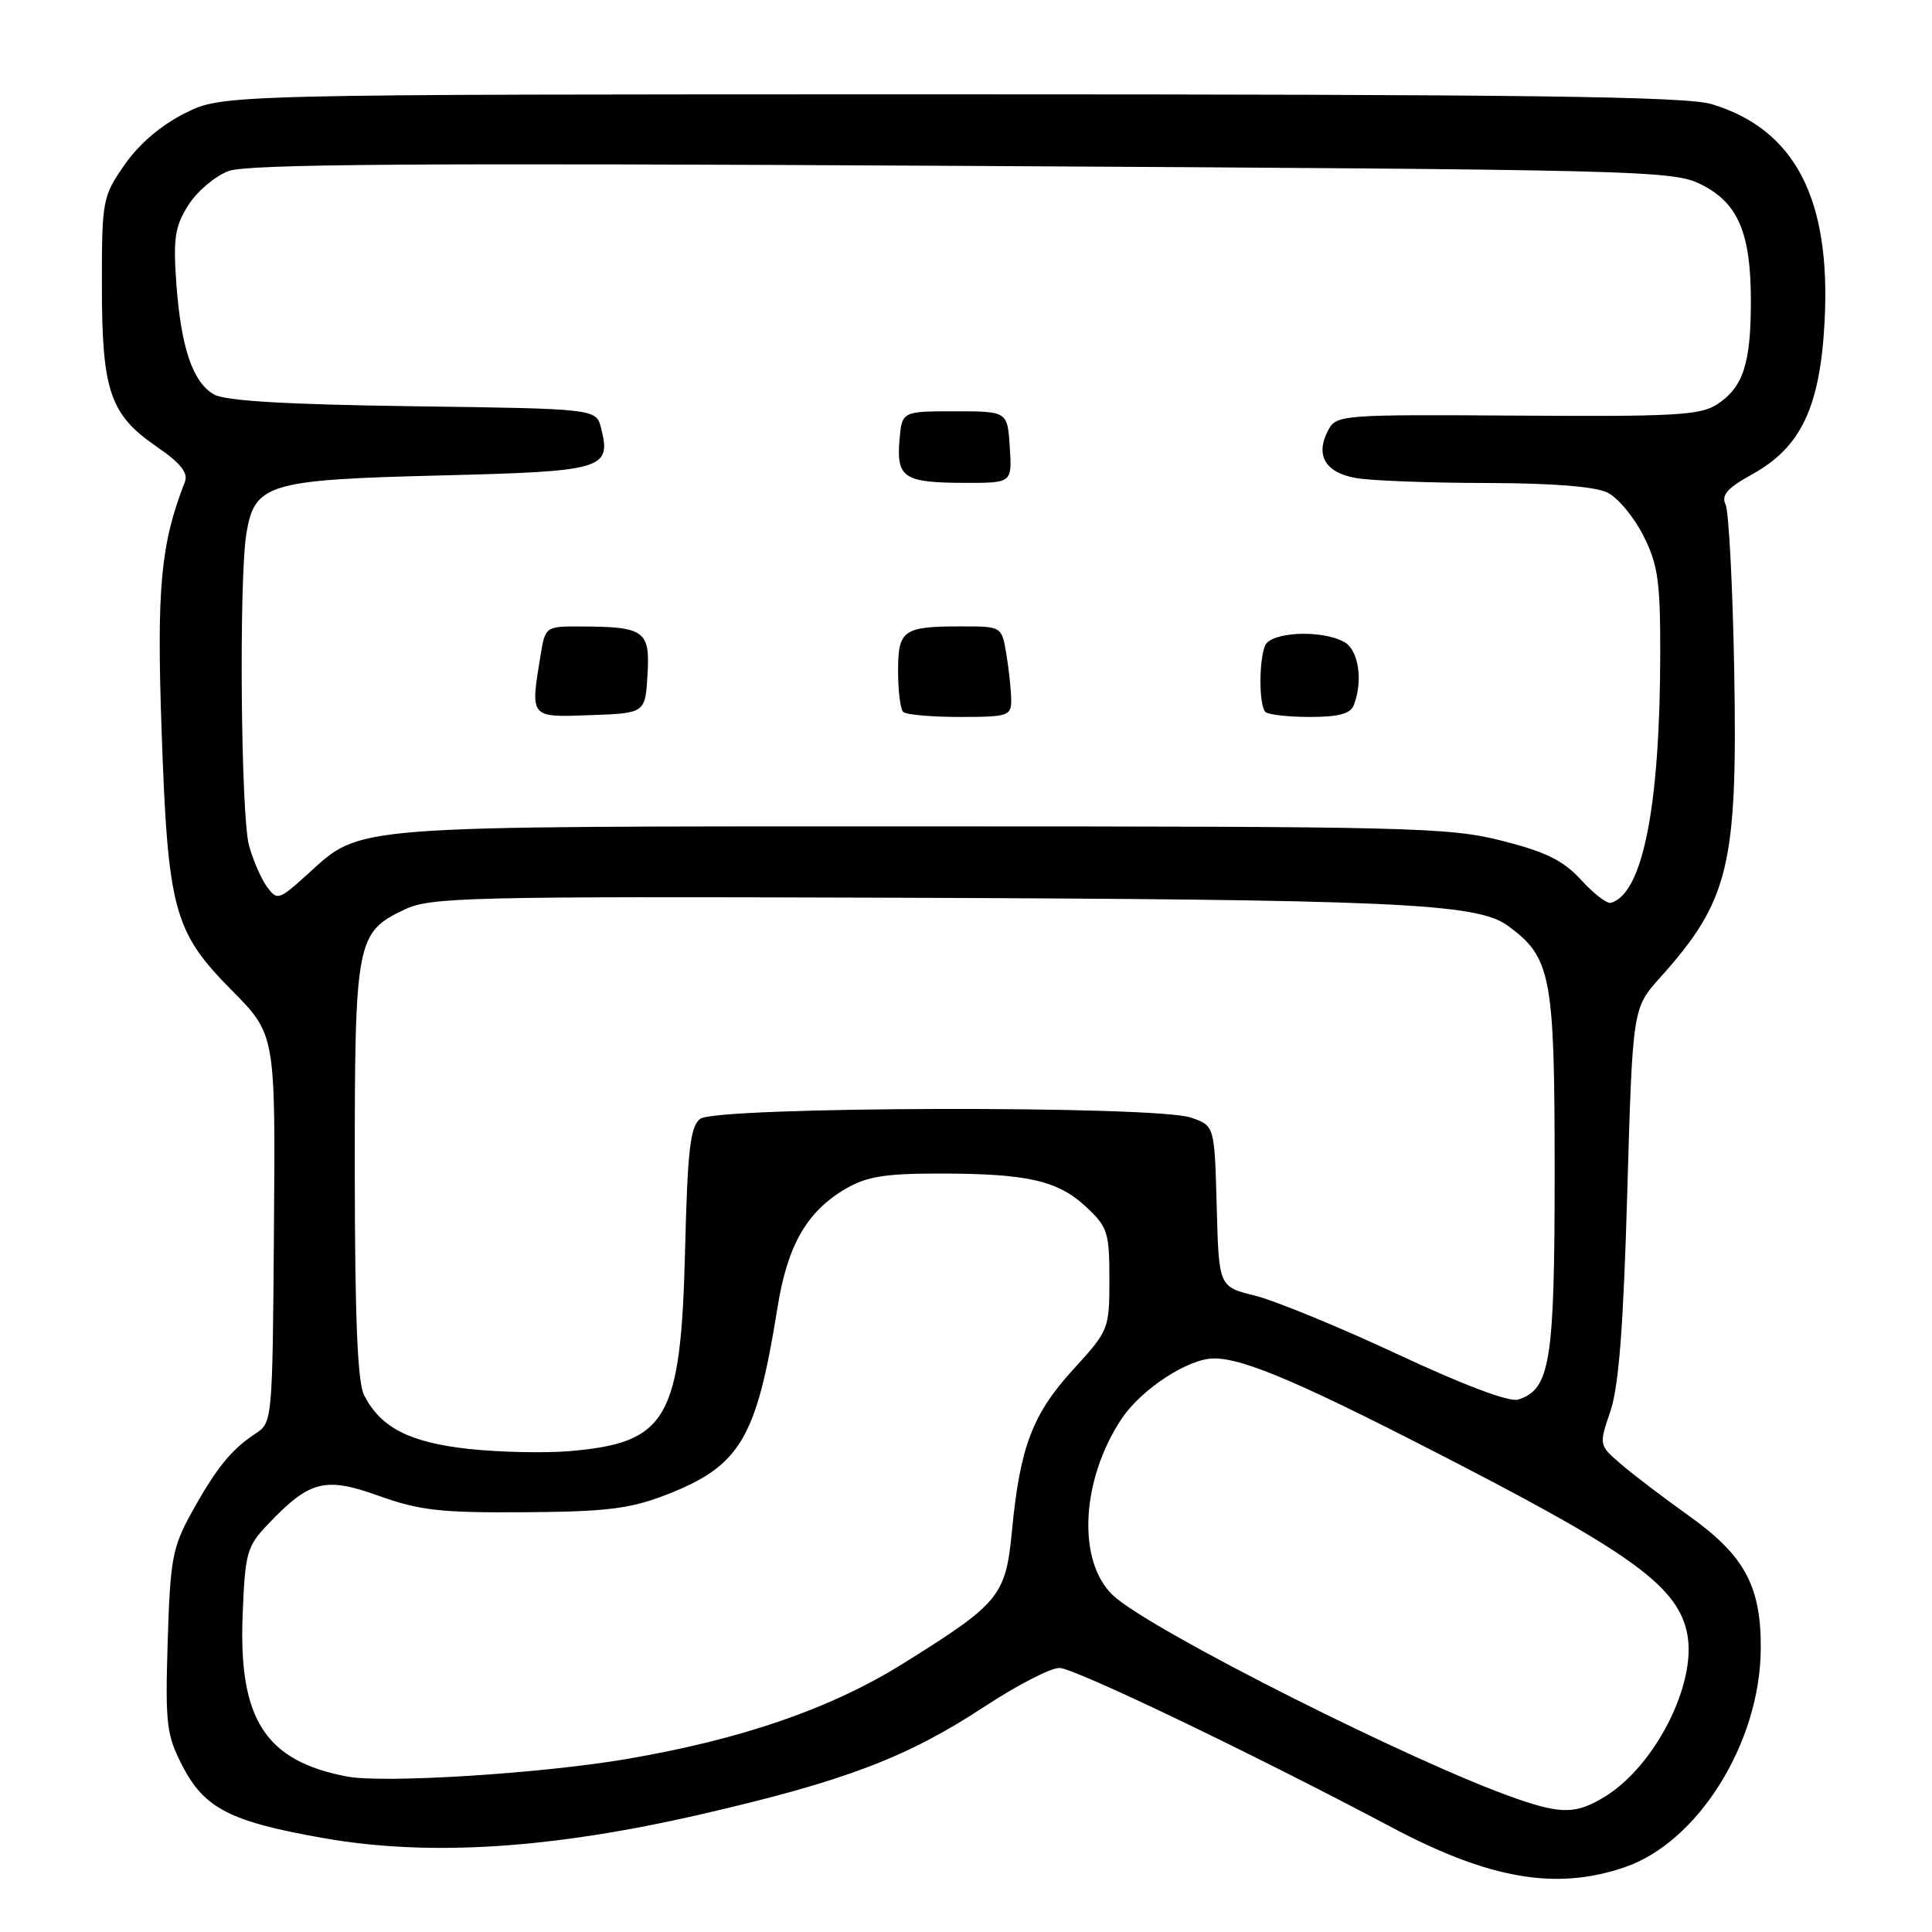 <?xml version="1.0" encoding="UTF-8" standalone="no"?>
<!DOCTYPE svg PUBLIC "-//W3C//DTD SVG 1.1//EN" "http://www.w3.org/Graphics/SVG/1.1/DTD/svg11.dtd" >
<svg xmlns="http://www.w3.org/2000/svg" xmlns:xlink="http://www.w3.org/1999/xlink" version="1.1" viewBox="0 0 256 256">
 <g >
 <path fill="currentColor"
d=" M 215.25 247.43 C 225.01 244.11 233.23 230.93 233.31 218.50 C 233.37 210.18 231.18 206.12 223.77 200.84 C 220.42 198.45 216.37 195.37 214.77 193.99 C 211.86 191.48 211.86 191.48 213.39 186.98 C 214.50 183.70 215.11 175.78 215.62 158.04 C 216.33 133.60 216.33 133.60 219.96 129.55 C 229.13 119.33 230.25 114.69 229.79 88.74 C 229.59 77.61 229.07 67.76 228.65 66.86 C 228.05 65.60 228.87 64.67 232.17 62.85 C 238.65 59.27 241.18 53.94 241.77 42.56 C 242.62 26.33 237.84 17.14 226.81 13.80 C 223.39 12.77 202.46 12.50 126.00 12.50 C 29.50 12.50 29.50 12.50 24.51 15.00 C 21.34 16.58 18.41 19.09 16.51 21.83 C 13.58 26.05 13.50 26.50 13.50 37.83 C 13.50 51.78 14.56 54.91 20.71 59.15 C 23.92 61.35 24.96 62.65 24.50 63.85 C 21.29 72.06 20.75 77.88 21.41 96.72 C 22.24 120.61 23.00 123.42 30.70 131.21 C 36.50 137.07 36.50 137.07 36.30 162.78 C 36.11 188.43 36.10 188.50 33.80 190.00 C 30.66 192.05 28.59 194.61 25.35 200.50 C 22.85 205.02 22.55 206.65 22.22 217.50 C 21.89 228.49 22.05 229.88 24.18 234.00 C 27.09 239.64 30.56 241.41 43.00 243.58 C 56.93 246.01 73.07 244.98 93.00 240.38 C 111.97 236.00 120.15 232.89 130.38 226.18 C 134.71 223.33 139.21 221.00 140.38 221.01 C 142.35 221.02 165.87 232.30 184.50 242.18 C 197.40 249.01 206.20 250.51 215.25 247.43 Z  M 201.00 238.35 C 187.75 233.79 152.49 216.04 147.52 211.43 C 142.71 206.97 143.20 196.18 148.60 188.02 C 151.21 184.09 157.45 180.00 160.85 180.00 C 164.95 180.00 172.83 183.41 193.77 194.26 C 216.59 206.08 222.43 210.45 223.58 216.56 C 224.82 223.16 219.29 234.02 212.63 238.08 C 208.90 240.36 206.96 240.41 201.00 238.35 Z  M 46.00 235.40 C 35.18 233.35 31.61 227.85 32.15 214.04 C 32.48 205.73 32.70 204.92 35.50 201.98 C 41.03 196.16 43.07 195.64 50.23 198.22 C 55.59 200.14 58.39 200.46 69.50 200.38 C 80.31 200.31 83.45 199.92 88.14 198.12 C 98.09 194.28 100.23 190.70 103.02 173.27 C 104.33 165.04 106.90 160.55 112.00 157.55 C 114.83 155.89 117.22 155.50 124.50 155.50 C 136.16 155.51 140.17 156.42 143.93 159.93 C 146.77 162.58 147.00 163.31 147.00 169.51 C 147.00 176.13 146.93 176.29 142.20 181.47 C 136.81 187.37 135.15 191.75 134.09 202.84 C 133.26 211.49 132.48 212.44 119.63 220.45 C 110.09 226.40 98.29 230.47 83.08 233.07 C 71.74 235.01 50.88 236.32 46.00 235.40 Z  M 62.11 191.99 C 54.27 191.13 50.46 189.18 48.26 184.90 C 47.37 183.17 47.03 174.88 47.01 155.20 C 47.00 124.64 47.20 123.55 53.62 120.51 C 57.04 118.89 61.89 118.77 117.41 118.95 C 184.80 119.18 195.71 119.67 199.79 122.66 C 205.55 126.88 206.00 129.21 206.00 155.30 C 206.00 180.48 205.42 184.10 201.16 185.45 C 200.00 185.82 193.97 183.55 185.20 179.45 C 177.45 175.83 168.94 172.34 166.30 171.68 C 161.50 170.50 161.50 170.50 161.22 159.84 C 160.93 149.17 160.93 149.17 157.82 148.09 C 153.15 146.46 94.89 146.61 92.78 148.25 C 91.46 149.28 91.11 152.33 90.78 165.50 C 90.23 188.06 88.45 191.17 75.50 192.28 C 72.20 192.56 66.17 192.43 62.11 191.99 Z  M 209.50 116.59 C 207.15 114.02 204.86 112.89 199.00 111.40 C 191.99 109.62 187.00 109.50 122.00 109.50 C 45.37 109.50 48.00 109.29 40.76 115.83 C 36.94 119.29 36.73 119.35 35.38 117.51 C 34.61 116.46 33.54 114.00 33.00 112.05 C 31.91 108.14 31.65 76.75 32.65 70.68 C 33.74 64.10 35.51 63.57 58.34 63.00 C 80.05 62.46 81.01 62.17 79.65 56.73 C 79.00 54.16 79.00 54.16 54.75 53.83 C 37.95 53.60 29.84 53.12 28.36 52.27 C 25.53 50.65 23.98 46.06 23.36 37.50 C 22.94 31.57 23.18 29.99 24.95 27.19 C 26.10 25.37 28.50 23.33 30.27 22.67 C 32.75 21.73 55.22 21.58 127.50 21.98 C 217.65 22.48 221.66 22.58 225.37 24.42 C 230.30 26.87 232.00 30.83 232.00 39.90 C 232.00 48.18 230.98 51.31 227.54 53.57 C 225.32 55.02 221.91 55.22 201.05 55.07 C 177.74 54.92 177.09 54.97 176.00 56.99 C 174.22 60.33 175.61 62.67 179.78 63.36 C 181.82 63.70 189.57 63.99 197.00 64.00 C 205.67 64.02 211.39 64.47 213.00 65.27 C 214.38 65.95 216.51 68.51 217.75 70.97 C 219.68 74.79 220.00 76.99 219.99 86.46 C 219.98 106.80 217.67 118.48 213.44 119.63 C 212.92 119.77 211.15 118.40 209.50 116.59 Z  M 85.80 89.38 C 86.14 83.55 85.42 83.04 76.88 83.01 C 72.32 83.00 72.25 83.04 71.64 86.75 C 70.25 95.19 70.14 95.06 78.25 94.76 C 85.50 94.50 85.50 94.50 85.80 89.38 Z  M 133.99 92.75 C 133.98 91.51 133.70 88.81 133.36 86.75 C 132.74 83.00 132.74 83.00 127.45 83.00 C 119.65 83.00 119.00 83.46 119.00 88.94 C 119.00 91.54 119.30 93.97 119.67 94.33 C 120.03 94.70 123.41 95.00 127.17 95.00 C 133.59 95.00 134.00 94.86 133.99 92.75 Z  M 179.39 93.42 C 180.65 90.14 180.01 86.07 178.07 85.04 C 174.99 83.39 168.31 83.74 167.61 85.58 C 166.79 87.70 166.83 93.50 167.67 94.33 C 168.03 94.70 170.69 95.00 173.56 95.00 C 177.40 95.00 178.95 94.58 179.39 93.42 Z  M 133.80 59.25 C 133.50 54.50 133.50 54.50 126.50 54.50 C 119.50 54.50 119.50 54.50 119.18 58.40 C 118.78 63.30 119.80 63.97 127.80 63.98 C 134.11 64.00 134.11 64.00 133.80 59.25 Z "/>
</g>
</svg>